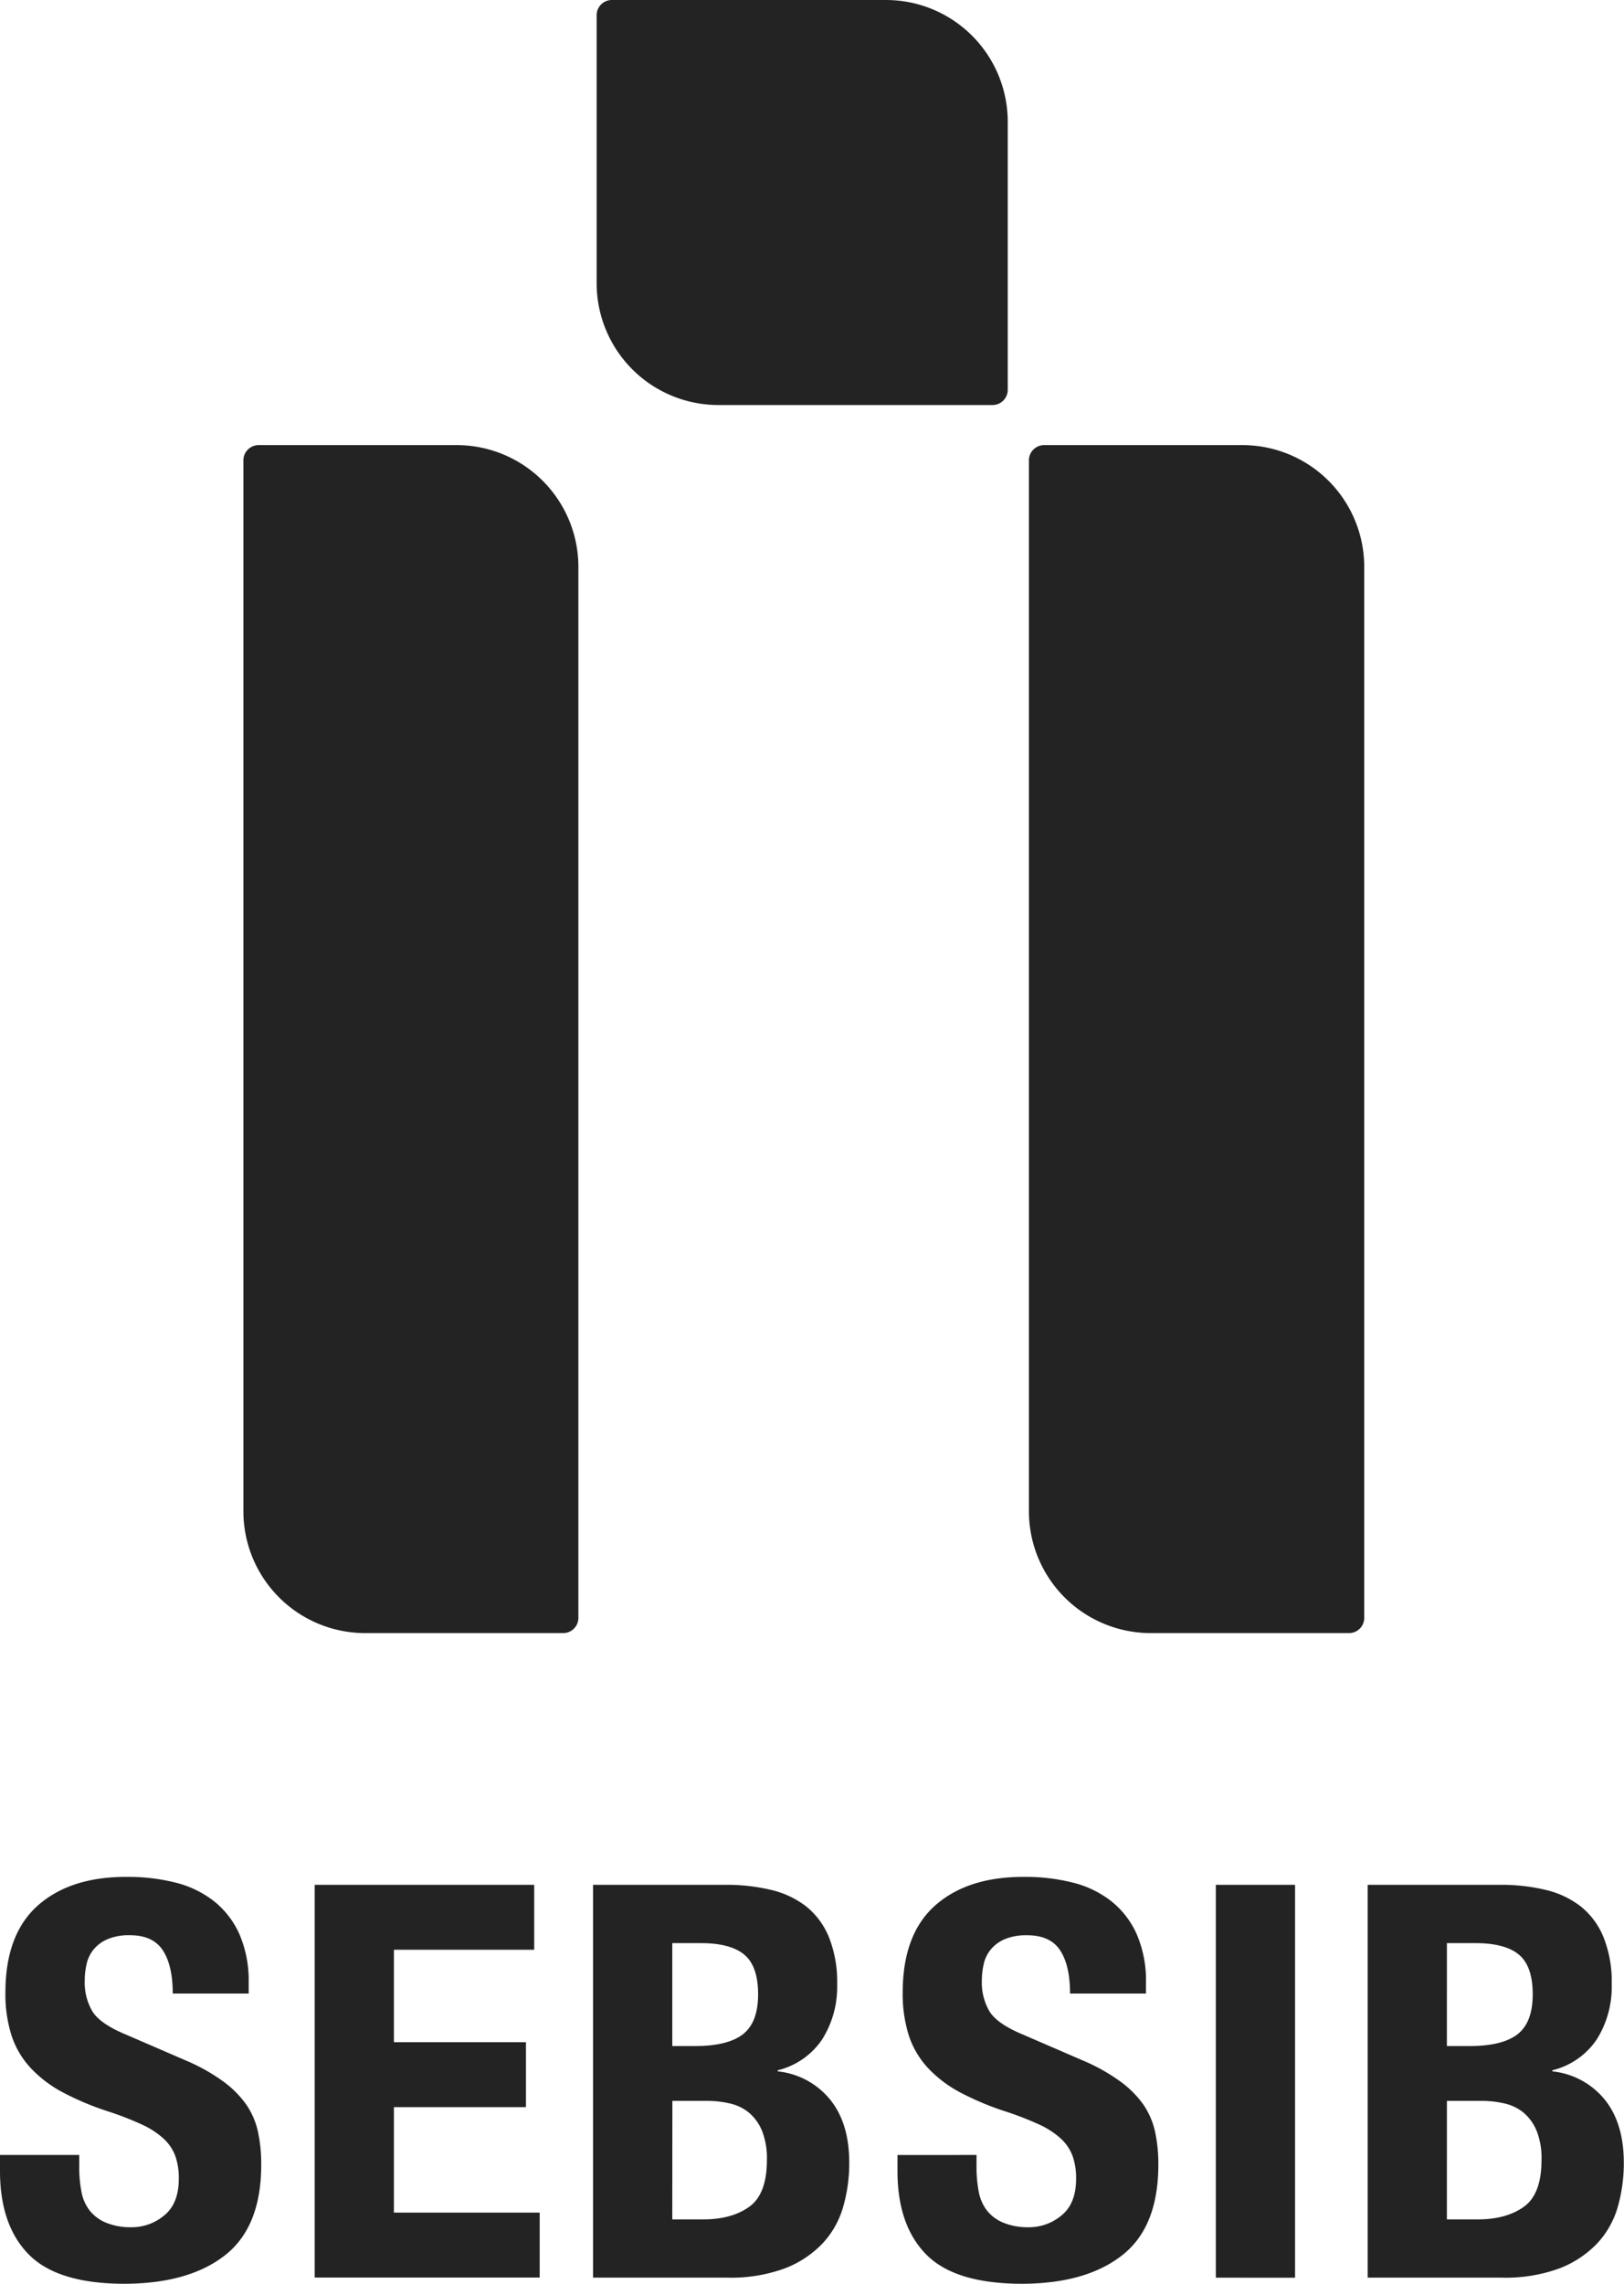 <svg xmlns="http://www.w3.org/2000/svg" viewBox="0 0 354.23 497.99"><defs><style>.cls-1{fill:#232323;}</style></defs><title>Logo_B</title><g id="Layer_2" data-name="Layer 2"><g id="Layer_8" data-name="Layer 8"><path class="cls-1" d="M56.41,97.06H99.59a26.57,26.57,0,0,1,26.57,26.57V352.79a3.32,3.32,0,0,1-3.32,3.32H79.66a26.57,26.57,0,0,1-26.57-26.57V100.38A3.32,3.32,0,0,1,56.41,97.06Z"/><path class="cls-1" d="M227.79,97.06H271a26.57,26.57,0,0,1,26.57,26.57V352.79a3.32,3.32,0,0,1-3.32,3.32H251a26.57,26.57,0,0,1-26.57-26.57V100.38a3.32,3.32,0,0,1,3.32-3.32Z"/><path class="cls-1" d="M133.46,0h59.78a26.57,26.57,0,0,1,26.57,26.57V85a3.32,3.32,0,0,1-3.32,3.32H156.71a26.57,26.57,0,0,1-26.57-26.57V3.32A3.32,3.32,0,0,1,133.46,0Z"/><path class="cls-1" d="M17.28,469.91v2.52a28.59,28.59,0,0,0,.48,5.46,9.54,9.54,0,0,0,1.8,4.14,8.87,8.87,0,0,0,3.54,2.64,14.11,14.11,0,0,0,5.58,1,11,11,0,0,0,7.14-2.58q3.18-2.58,3.18-8a14.31,14.31,0,0,0-.78-5,9.83,9.83,0,0,0-2.58-3.78,18.31,18.31,0,0,0-4.74-3.06,67.93,67.93,0,0,0-7.26-2.82,62.19,62.19,0,0,1-10-4.2,26.86,26.86,0,0,1-7-5.34,19.12,19.12,0,0,1-4.14-7.08,29.82,29.82,0,0,1-1.32-9.3q0-12.72,7.08-19t19.44-6.24a42.25,42.25,0,0,1,10.62,1.26,22.25,22.25,0,0,1,8.4,4.08,19.09,19.09,0,0,1,5.52,7.2,25.35,25.35,0,0,1,2,10.5v2.4H37.68q0-6.12-2.16-9.42t-7.2-3.3a12,12,0,0,0-4.8.84,8.08,8.08,0,0,0-3.06,2.22,7.65,7.65,0,0,0-1.56,3.18,16.32,16.32,0,0,0-.42,3.72,12.38,12.38,0,0,0,1.68,6.66q1.68,2.7,7.2,5l13.32,5.76a40.83,40.83,0,0,1,8,4.5,21.94,21.94,0,0,1,5,5,16.79,16.79,0,0,1,2.58,5.94,33.25,33.25,0,0,1,.72,7.2q0,13.56-7.86,19.74T27.24,498Q12.6,498,6.3,491.63T0,473.39v-3.48Z"/><path class="cls-1" d="M116.52,411v14.16H85.92v20.16h28.8v14.16H85.92v23h31.8v14.16H68.64V411Z"/><path class="cls-1" d="M129.36,411h28.92a41.86,41.86,0,0,1,9.78,1.08,20,20,0,0,1,7.74,3.6,16.59,16.59,0,0,1,5,6.72,26.21,26.21,0,0,1,1.8,10.32,21.41,21.41,0,0,1-3.24,11.94,16.28,16.28,0,0,1-9.72,6.78v.24a17,17,0,0,1,11.4,6.12q4.2,5.16,4.2,13.8a34.36,34.36,0,0,1-1.32,9.6,19.52,19.52,0,0,1-4.5,8,22.5,22.5,0,0,1-8.28,5.46,34.26,34.26,0,0,1-12.66,2H129.36Zm17.28,35.16h4.92q7.2,0,10.5-2.58t3.3-8.7q0-6.12-3-8.64t-9.48-2.52h-6.24Zm0,37.8h6.72q6.24,0,10.08-2.76t3.84-10.2a16.22,16.22,0,0,0-1-6.18,10.35,10.35,0,0,0-2.76-4,9.92,9.92,0,0,0-4.14-2.1,21.76,21.76,0,0,0-5.28-.6h-7.44Z"/><path class="cls-1" d="M213,469.91v2.52a28.59,28.59,0,0,0,.48,5.46,9.54,9.54,0,0,0,1.8,4.14,8.87,8.87,0,0,0,3.54,2.64,14.11,14.11,0,0,0,5.58,1,11,11,0,0,0,7.14-2.58q3.18-2.58,3.18-8a14.31,14.31,0,0,0-.78-5,9.83,9.83,0,0,0-2.58-3.78,18.31,18.31,0,0,0-4.74-3.06,67.93,67.93,0,0,0-7.26-2.82,62.19,62.19,0,0,1-10-4.2,26.86,26.86,0,0,1-7-5.34,19.12,19.12,0,0,1-4.14-7.08,29.82,29.82,0,0,1-1.32-9.3q0-12.72,7.08-19t19.44-6.24a42.25,42.25,0,0,1,10.62,1.26,22.25,22.25,0,0,1,8.4,4.08,19.09,19.09,0,0,1,5.52,7.2,25.35,25.35,0,0,1,2,10.5v2.4H233.4q0-6.12-2.16-9.42T224,422a12,12,0,0,0-4.8.84,8.08,8.08,0,0,0-3.06,2.22,7.65,7.65,0,0,0-1.56,3.18,16.32,16.32,0,0,0-.42,3.72,12.38,12.38,0,0,0,1.68,6.66q1.68,2.7,7.2,5l13.32,5.76a40.83,40.83,0,0,1,8,4.5,21.94,21.94,0,0,1,5,5,16.79,16.79,0,0,1,2.58,5.94,33.25,33.25,0,0,1,.72,7.2q0,13.56-7.86,19.74T223,498q-14.64,0-20.94-6.36t-6.3-18.24v-3.48Z"/><path class="cls-1" d="M265.2,496.67V411h17.28v85.68Z"/><path class="cls-1" d="M298.32,411h28.92a41.86,41.86,0,0,1,9.78,1.08,19.93,19.93,0,0,1,7.73,3.6,16.5,16.5,0,0,1,5,6.72,26,26,0,0,1,1.8,10.32,21.49,21.49,0,0,1-3.23,11.94,16.28,16.28,0,0,1-9.72,6.78v.24a17,17,0,0,1,11.4,6.12q4.18,5.16,4.19,13.8a34.73,34.73,0,0,1-1.31,9.6,19.52,19.52,0,0,1-4.5,8,22.59,22.59,0,0,1-8.28,5.46,34.26,34.26,0,0,1-12.66,2H298.32Zm17.28,35.16h4.92q7.2,0,10.5-2.58t3.3-8.7q0-6.12-3-8.64t-9.48-2.52H315.6Zm0,37.8h6.72q6.24,0,10.08-2.76t3.84-10.2a16.22,16.22,0,0,0-1-6.18,10.35,10.35,0,0,0-2.76-4,9.92,9.92,0,0,0-4.14-2.1,21.76,21.76,0,0,0-5.28-.6H315.6Z"/></g></g></svg>